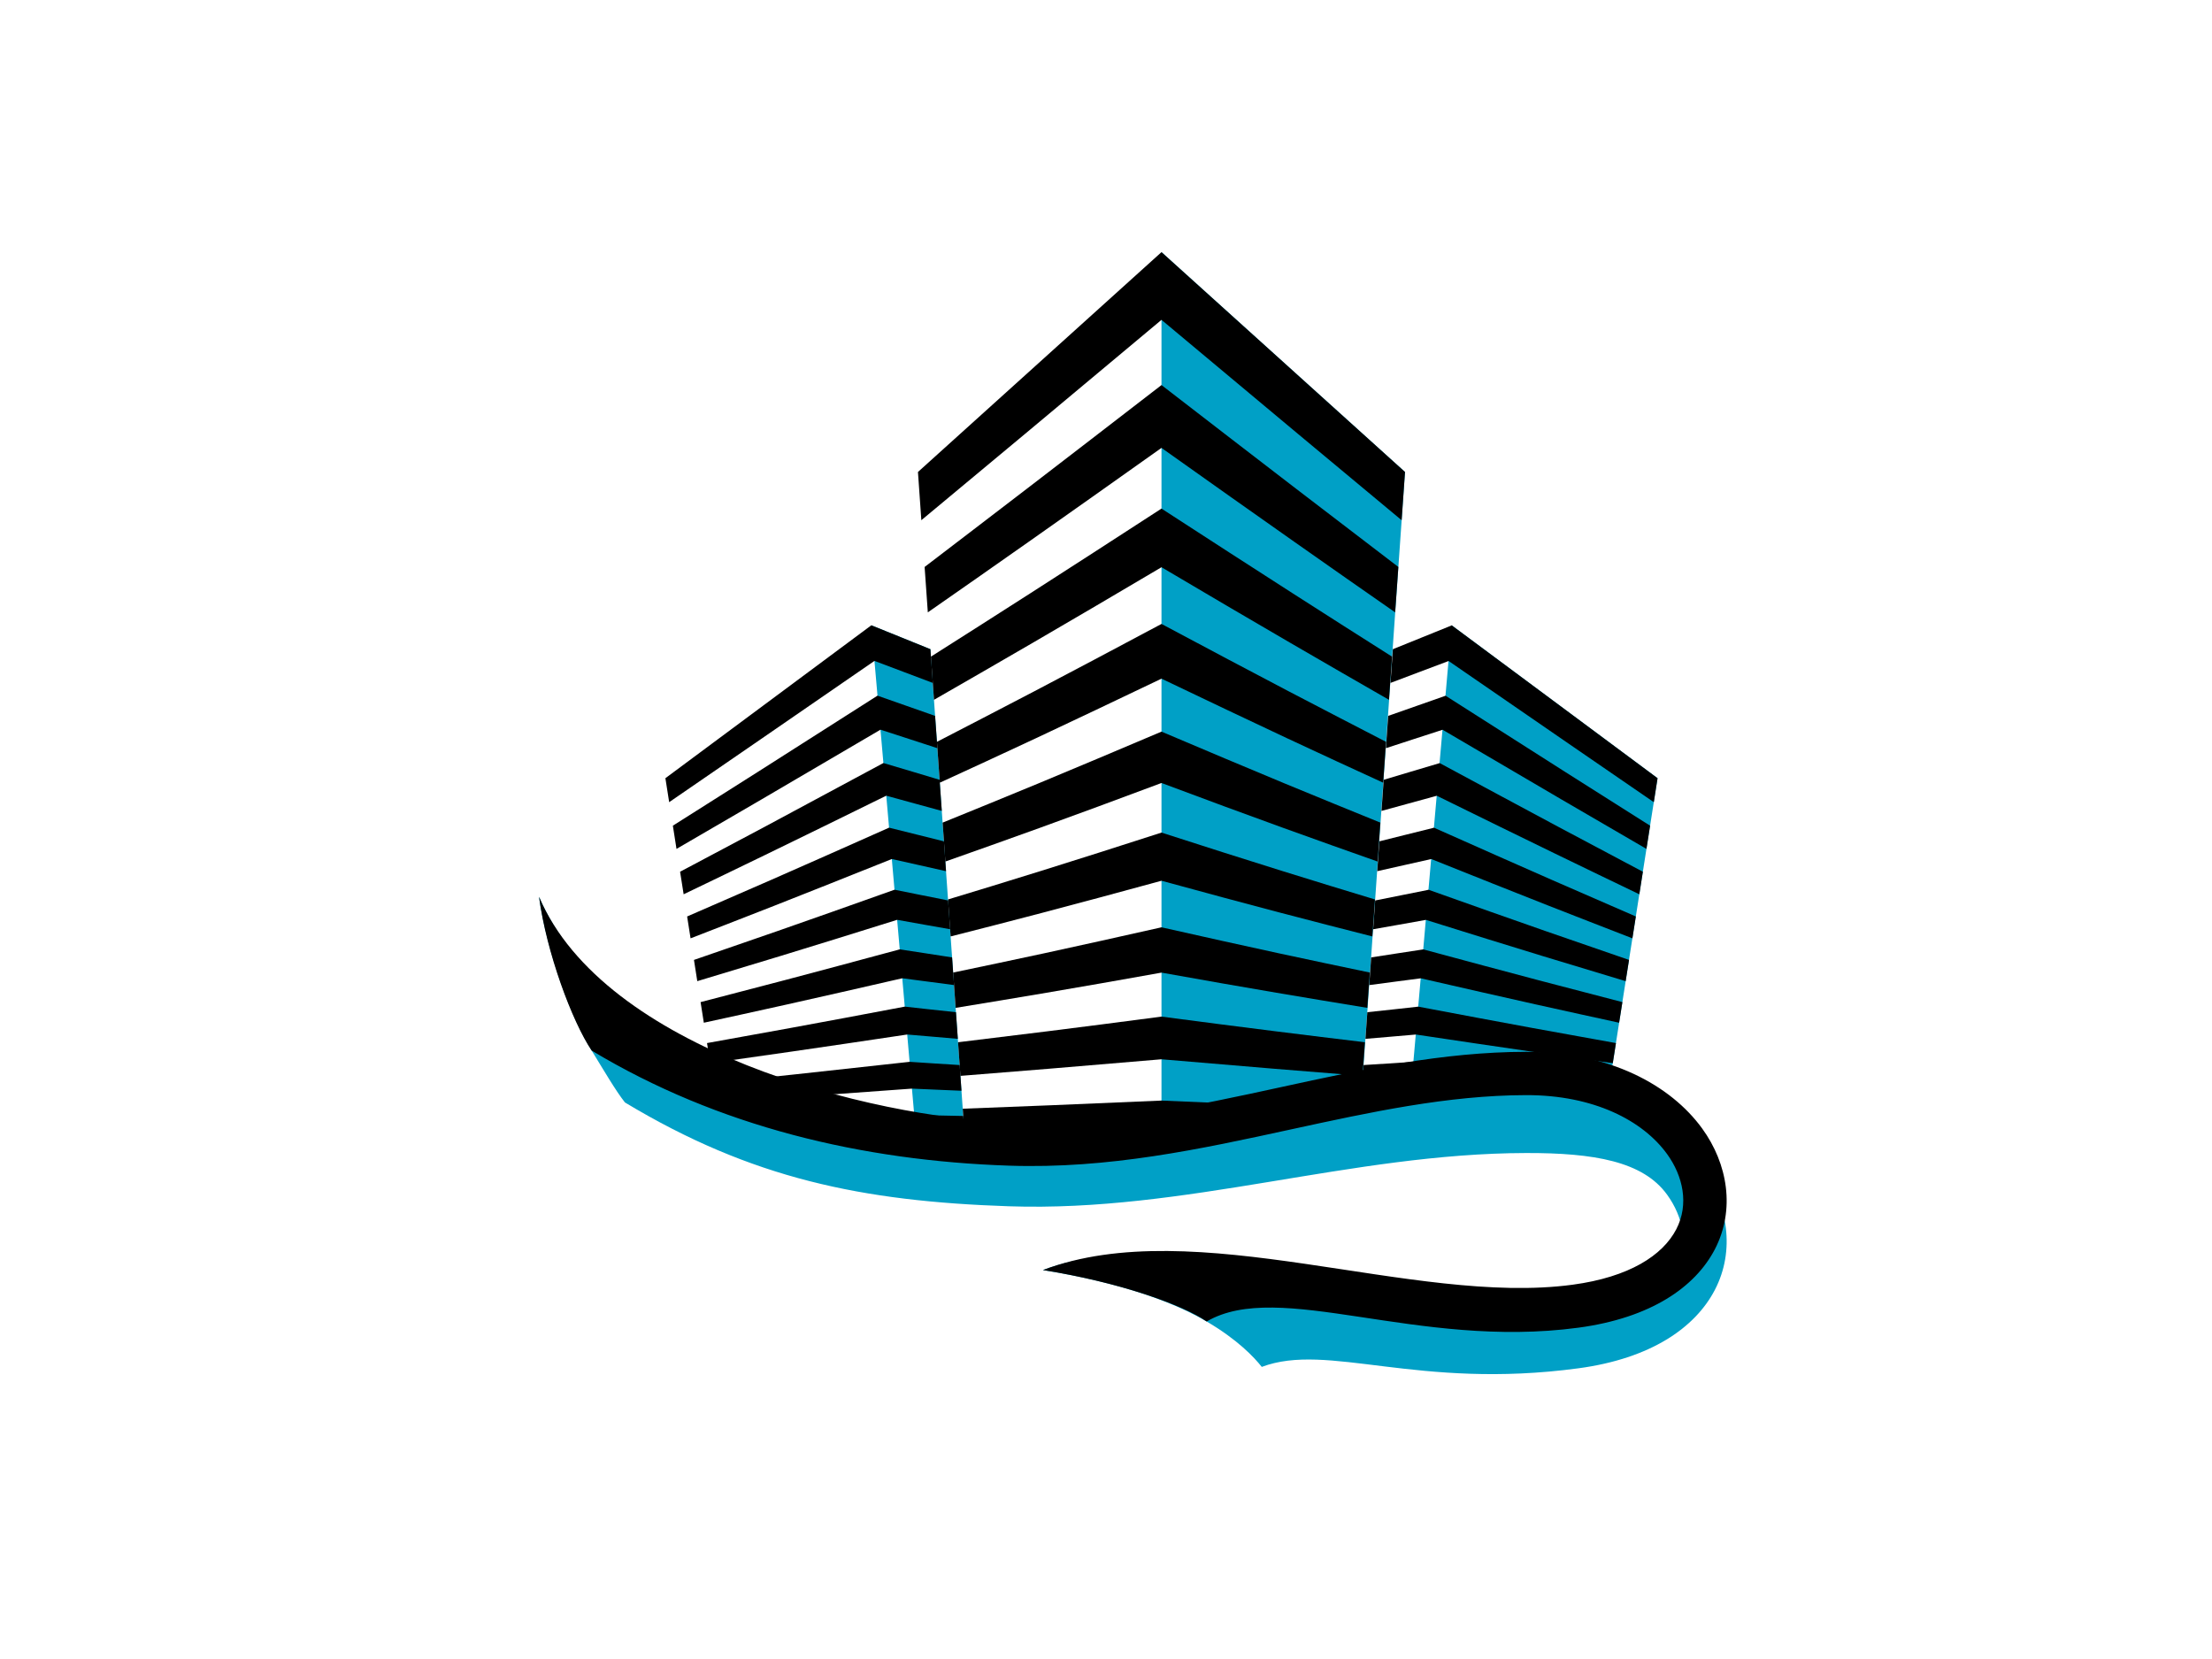 <?xml version="1.0" encoding="utf-8"?>
<!-- Generator: Adobe Illustrator 17.0.0, SVG Export Plug-In . SVG Version: 6.00 Build 0)  -->
<!DOCTYPE svg PUBLIC "-//W3C//DTD SVG 1.1//EN" "http://www.w3.org/Graphics/SVG/1.1/DTD/svg11.dtd">
<svg version="1.1" id="Layer_1" xmlns="http://www.w3.org/2000/svg" xmlns:xlink="http://www.w3.org/1999/xlink" x="0px" y="0px"
	 width="800px" height="600px" viewBox="0 0 800 600" enable-background="new 0 0 800 600" xml:space="preserve">
<g>
	<polygon fill-rule="evenodd" clip-rule="evenodd" fill="#00A0C6" points="420.069,91.186 508.143,170.699 491.249,412.564 
		420.069,412.564 420.069,91.186 	"/>
	<polygon fill-rule="evenodd" clip-rule="evenodd" fill="#00A0C6" points="508.665,412.564 525.007,226.146 599.478,281.448 
		578.871,412.564 508.665,412.564 	"/>
	<polygon fill-rule="evenodd" clip-rule="evenodd" fill="#00A0C6" points="315.128,226.146 331.469,412.564 348.998,412.564 
		336.494,234.787 315.128,226.146 	"/>
	<path fill-rule="evenodd" clip-rule="evenodd" d="M240.65,281.448c9.178-6.82,19.377-14.39,30.747-22.828
		c12.769-9.49,27.237-20.233,43.731-32.474c3.71,1.499,7.357,2.976,10.936,4.422c3.535,1.427,7.014,2.833,10.43,4.219
		c0.29,4.109,0.575,8.16,0.862,12.197c-3.376-1.274-6.811-2.573-10.305-3.891c-3.532-1.34-7.136-2.689-10.799-4.066
		c-16.401,11.311-30.809,21.235-43.547,29.998c-11.339,7.794-21.525,14.793-30.691,21.091
		C241.561,287.244,241.109,284.358,240.65,281.448L240.65,281.448z M338.19,258.911c-3.335-1.177-6.723-2.358-10.171-3.572
		c-3.494-1.233-7.051-2.476-10.664-3.744l0,0c-16.317,10.415-30.666,19.555-43.357,27.624
		c-11.317,7.182-21.485,13.618-30.647,19.405c0.44,2.823,0.881,5.627,1.315,8.394c9.153-5.321,19.311-11.217,30.6-17.806
		c12.653-7.389,26.94-15.776,43.172-25.313c3.566,1.159,7.079,2.298,10.524,3.416c3.407,1.105,6.752,2.208,10.056,3.276
		C338.742,266.733,338.467,262.823,338.19,258.911L338.19,258.911z M339.817,282.022c-3.251-0.98-6.564-1.964-9.924-2.973
		c-3.407-1.012-6.88-2.052-10.402-3.092l0,0c-16.148,8.69-30.363,16.345-42.972,23.09c-11.264,6.011-21.397,11.389-30.556,16.229
		c0.437,2.742,0.862,5.455,1.286,8.154c9.144-4.397,19.265-9.262,30.494-14.718c12.579-6.111,26.731-13.041,42.785-20.938
		c3.478,0.952,6.907,1.902,10.274,2.817c3.32,0.906,6.589,1.811,9.809,2.686C340.347,289.558,340.085,285.807,339.817,282.022
		L339.817,282.022z M341.387,304.282c-3.185-0.79-6.42-1.611-9.699-2.423c-3.329-0.828-6.708-1.668-10.146-2.523
		c-15.967,7.101-30.06,13.369-42.591,18.861c-11.201,4.909-21.307,9.303-30.441,13.259c0.415,2.661,0.828,5.284,1.243,7.907
		c9.122-3.548,19.214-7.448,30.388-11.835c12.491-4.912,26.522-10.499,42.398-16.857l0,0c3.391,0.762,6.732,1.515,10.021,2.249
		c3.238,0.731,6.439,1.446,9.587,2.155C341.89,311.498,341.64,307.907,341.387,304.282L341.387,304.282z M342.892,325.666
		c-3.113-0.618-6.274-1.255-9.478-1.896c-3.251-0.653-6.551-1.318-9.905-1.989c-15.792,5.615-29.754,10.571-42.198,14.902
		c-11.148,3.885-21.219,7.354-30.332,10.483c0.409,2.582,0.799,5.137,1.202,7.682c9.112-2.739,19.161-5.765,30.275-9.156
		c12.401-3.788,26.309-8.11,42.011-13.025c3.313,0.587,6.576,1.184,9.787,1.749c3.17,0.559,6.292,1.112,9.365,1.655
		C343.379,332.618,343.136,329.17,342.892,325.666L342.892,325.666z M344.338,346.258c-3.045-0.468-6.13-0.955-9.259-1.43
		c-3.176-0.487-6.402-0.974-9.677-1.48c-15.608,4.216-29.457,7.938-41.811,11.195c-11.092,2.926-21.119,5.537-30.216,7.885
		c0.39,2.504,0.784,4.99,1.174,7.457c9.084-1.983,19.099-4.16,30.154-6.627c12.313-2.748,26.091-5.89,41.621-9.452
		c3.229,0.415,6.423,0.834,9.559,1.252c3.098,0.406,6.149,0.803,9.159,1.205C344.807,352.937,344.573,349.596,344.338,346.258
		L344.338,346.258z M345.737,366.075c-2.982-0.325-6.005-0.643-9.065-0.974c-3.107-0.331-6.255-0.687-9.453-1.04
		c-15.432,2.92-29.157,5.493-41.417,7.738c-11.033,2.024-21.026,3.829-30.097,5.443c0.384,2.455,0.768,4.865,1.14,7.279
		c9.066-1.284,19.043-2.689,30.038-4.288c12.219-1.761,25.881-3.791,41.217-6.086c3.16,0.272,6.283,0.54,9.353,0.796
		c3.026,0.263,6.015,0.515,8.956,0.768C346.187,372.53,345.956,369.329,345.737,366.075L345.737,366.075z M347.077,385.186
		c-2.913-0.175-5.871-0.366-8.862-0.556c-3.038-0.193-6.121-0.397-9.243-0.606c-15.255,1.702-28.848,3.182-41.024,4.494
		c-10.97,1.183-20.919,2.214-29.973,3.163c0.372,2.361,0.74,4.715,1.109,7.064c9.041-0.621,18.971-1.312,29.913-2.083
		c12.132-0.849,25.657-1.827,40.821-2.945l-0.009-0.144l0.009,0.144c3.095,0.134,6.136,0.265,9.14,0.397
		c2.967,0.122,5.886,0.25,8.772,0.372C347.514,391.395,347.293,388.315,347.077,385.186L347.077,385.186z M260.176,405.709
		c9.028-0.303,18.943-0.649,29.857-1.027c12.076-0.418,25.548-0.893,40.621-1.439l0,0c3.051,0.075,6.074,0.122,9.041,0.187
		c2.929,0.063,5.821,0.125,8.675,0.175c0.212,3.023,0.425,6.011,0.628,8.959c-2.817,0-5.68,0-8.581,0c-2.939,0-5.918,0-8.947,0
		c-14.983,0-28.383,0-40.415,0c-10.886,0-20.785,0-29.798,0C260.901,410.3,260.539,408.001,260.176,405.709L260.176,405.709z"/>
	<path fill-rule="evenodd" clip-rule="evenodd" d="M331.991,170.699c11.514-10.399,24.073-21.735,37.814-34.135
		c15.089-13.625,31.765-28.686,50.264-45.377c18.493,16.691,35.169,31.752,50.264,45.377c13.731,12.4,26.291,23.736,37.81,34.135
		c-0.415,5.88-0.824,11.685-1.224,17.441c-11.389-9.478-23.811-19.802-37.354-31.097c-14.893-12.41-31.315-26.16-49.496-41.364
		c-18.19,15.205-34.61,28.954-49.496,41.364c-13.547,11.295-25.972,21.619-37.358,31.097
		C332.812,182.384,332.406,176.579,331.991,170.699L331.991,170.699z M505.733,205.049c-11.279-8.628-23.555-17.981-36.924-28.245
		c-14.696-11.273-30.859-23.74-48.74-37.539c-17.891,13.799-34.054,26.266-48.747,37.539
		c-13.362,10.264-25.647,19.617-36.921,28.245c0.39,5.512,0.781,11.001,1.159,16.419c11.155-7.763,23.293-16.242,36.499-25.535
		c14.483-10.19,30.413-21.45,48.01-33.948c17.594,12.497,33.517,23.758,48.007,33.948c13.206,9.293,25.338,17.772,36.499,25.535
		C504.955,216.051,505.339,210.561,505.733,205.049L505.733,205.049z M503.444,237.479c-11.036-7.001-23.034-14.624-36.084-22.999
		c-14.287-9.169-29.985-19.308-47.291-30.544c-17.313,11.236-33.008,21.375-47.298,30.544
		c-13.053,8.375-25.045,15.998-36.083,22.999c0.372,5.271,0.737,10.474,1.096,15.623c10.93-6.277,22.799-13.109,35.687-20.601
		c14.09-8.185,29.563-17.285,46.598-27.356c17.031,10.071,32.498,19.171,46.598,27.356c12.885,7.492,24.751,14.324,35.681,20.601
		C502.71,247.953,503.072,242.75,503.444,237.479L503.444,237.479z M501.28,268.295c-10.817-5.599-22.565-11.66-35.296-18.321
		c-13.912-7.285-29.154-15.377-45.914-24.32c-16.766,8.944-32.005,17.035-45.924,24.32c-12.728,6.661-24.47,12.722-35.29,18.321
		c0.347,4.959,0.696,9.893,1.04,14.777c10.717-4.912,22.337-10.262,34.916-16.151c13.737-6.433,28.745-13.587,45.259-21.472
		c16.504,7.885,31.512,15.04,45.255,21.472c12.579,5.89,24.195,11.239,34.916,16.151
		C500.586,278.188,500.927,273.254,501.28,268.295L501.28,268.295z M499.222,297.511c-10.614-4.319-22.1-8.984-34.541-14.14
		c-13.55-5.615-28.364-11.876-44.612-18.768c-16.257,6.892-31.069,13.153-44.615,18.768c-12.438,5.156-23.927,9.821-34.544,14.14
		c0.334,4.74,0.659,9.431,0.99,14.077c10.508-3.713,21.888-7.741,34.173-12.185c13.391-4.84,27.993-10.237,43.997-16.226
		c15.998,5.989,30.597,11.385,43.994,16.226c12.285,4.444,23.658,8.472,34.169,12.185
		C498.56,306.942,498.891,302.252,499.222,297.511L499.222,297.511z M497.27,325.298c-10.417-3.142-21.666-6.595-33.823-10.38
		c-13.216-4.116-27.621-8.719-43.378-13.803c-15.761,5.084-30.172,9.687-43.385,13.803c-12.154,3.785-23.405,7.238-33.817,10.38
		c0.309,4.503,0.628,8.975,0.934,13.378c10.324-2.62,21.469-5.477,33.482-8.634c13.056-3.432,27.262-7.267,42.785-11.507
		c15.514,4.241,29.726,8.076,42.782,11.507c12.01,3.157,23.161,6.015,33.473,8.634C496.639,334.273,496.951,329.801,497.27,325.298
		L497.27,325.298z M495.409,351.735c-10.23-2.136-21.26-4.447-33.139-7.011c-12.903-2.779-26.918-5.927-42.201-9.353
		c-15.292,3.426-29.307,6.574-42.201,9.353c-11.889,2.564-22.915,4.875-33.145,7.011c0.3,4.31,0.6,8.544,0.896,12.772
		c10.14-1.662,21.06-3.46,32.817-5.459c12.732-2.161,26.569-4.584,41.633-7.289c15.058,2.704,28.895,5.128,41.626,7.289
		c11.763,1.999,22.675,3.797,32.817,5.459C494.806,360.279,495.109,356.045,495.409,351.735L495.409,351.735z M493.638,376.942
		c-10.052-1.205-20.863-2.523-32.499-3.982c-12.575-1.577-26.234-3.326-41.071-5.29c-14.846,1.964-28.496,3.713-41.077,5.29
		c-11.636,1.458-22.447,2.776-32.499,3.982c0.29,4.11,0.575,8.147,0.855,12.163c9.962-0.784,20.676-1.652,32.183-2.595
		c12.435-1.018,25.907-2.155,40.537-3.41c14.621,1.255,28.092,2.392,40.531,3.41c11.507,0.943,22.222,1.811,32.183,2.595
		C493.064,385.09,493.354,381.052,493.638,376.942L493.638,376.942z M348.186,400.981c9.877-0.4,20.485-0.787,31.877-1.249
		c12.288-0.5,25.591-1.062,40.006-1.696c14.408,0.634,27.711,1.196,39.996,1.696c11.392,0.462,22.003,0.849,31.88,1.249
		c-0.275,3.891-0.543,7.763-0.815,11.586c-9.799,0-20.314,0-31.577,0c-12.151,0-25.276,0-39.484,0c-14.215,0-27.343,0-39.488,0
		c-11.27,0-21.778,0-31.578,0C348.732,408.745,348.457,404.872,348.186,400.981L348.186,400.981z"/>
	<path fill-rule="evenodd" clip-rule="evenodd" d="M503.747,234.787c3.42-1.387,6.901-2.792,10.433-4.216l10.82-4.378l0.006-0.047
		l0.041,0.028l0.075-0.028l-0.009,0.078c16.454,12.21,30.878,22.931,43.628,32.396c11.367,8.438,21.563,16.007,30.737,22.828
		c-0.453,2.91-0.906,5.796-1.355,8.669c-9.169-6.299-19.358-13.297-30.697-21.091c-12.725-8.756-27.118-18.674-43.51-29.966
		c-3.635,1.365-7.21,2.704-10.724,4.035c-3.491,1.318-6.923,2.617-10.299,3.891C503.175,242.947,503.459,238.897,503.747,234.787
		L503.747,234.787z"/>
	<path fill-rule="evenodd" clip-rule="evenodd" d="M596.781,298.623c-9.159-5.787-19.333-12.223-30.647-19.405
		c-12.663-8.047-26.975-17.169-43.254-27.555l0.01-0.069l-0.072,0.022l-0.041-0.022l-0.003,0.041
		c-3.573,1.259-7.089,2.483-10.543,3.704c-3.444,1.215-6.835,2.398-10.177,3.572c-0.275,3.913-0.549,7.823-0.824,11.682
		c3.301-1.071,6.652-2.173,10.052-3.279l10.455-3.391c16.217,9.524,30.481,17.906,43.125,25.288
		c11.298,6.589,21.447,12.485,30.6,17.806C595.903,304.25,596.34,301.446,596.781,298.623L596.781,298.623z"/>
	<path fill-rule="evenodd" clip-rule="evenodd" d="M594.167,315.277c-9.156-4.84-19.289-10.215-30.55-16.229
		c-12.588-6.726-26.762-14.365-42.866-23.031l0.003-0.059l-0.075,0.022l-0.037-0.022l-0.003,0.037
		c-3.482,1.024-6.911,2.055-10.284,3.06c-3.36,1.002-6.673,1.986-9.927,2.967c-0.265,3.785-0.531,7.535-0.79,11.255
		c3.216-0.875,6.486-1.78,9.809-2.686c3.351-0.912,6.748-1.855,10.202-2.795c16.039,7.891,30.179,14.811,42.745,20.916
		c11.229,5.456,21.347,10.321,30.494,14.718C593.308,320.732,593.736,318.019,594.167,315.277L594.167,315.277z"/>
	<path fill-rule="evenodd" clip-rule="evenodd" d="M591.625,331.456c-9.137-3.957-19.243-8.35-30.444-13.259
		c-12.5-5.483-26.559-11.726-42.479-18.812l0.006-0.05l-0.075,0.019l-0.044-0.019v0.028l-10.03,2.495
		c-3.282,0.812-6.514,1.633-9.696,2.423c-0.256,3.626-0.509,7.217-0.762,10.792c3.151-0.709,6.349-1.424,9.584-2.155l9.952-2.236
		c15.858,6.355,29.882,11.938,42.357,16.844c11.167,4.388,21.26,8.288,30.385,11.835
		C590.791,336.74,591.206,334.117,591.625,331.456L591.625,331.456z"/>
	<path fill-rule="evenodd" clip-rule="evenodd" d="M589.158,347.167c-9.122-3.129-19.193-6.599-30.335-10.483
		c-12.413-4.322-26.347-9.268-42.089-14.864l0.003-0.038l-0.072,0.012l-0.044-0.012v0.022l-9.787,1.967
		c-3.207,0.64-6.364,1.277-9.477,1.896c-0.24,3.504-0.484,6.951-0.734,10.405c3.079-0.543,6.202-1.096,9.368-1.655
		c3.185-0.562,6.43-1.149,9.715-1.733c15.685,4.909,29.582,9.228,41.97,13.01c11.114,3.394,21.163,6.417,30.266,9.156
		C588.346,352.304,588.749,349.749,589.158,347.167L589.158,347.167z"/>
	<path fill-rule="evenodd" clip-rule="evenodd" d="M586.759,362.428c-9.097-2.348-19.13-4.959-30.216-7.882
		c-12.329-3.254-26.138-6.964-41.702-11.167l0.006-0.031l-0.075,0.016l-0.041-0.016l-0.006,0.019l-9.556,1.462
		c-3.129,0.475-6.221,0.962-9.262,1.43c-0.234,3.338-0.466,6.686-0.7,10.009c3.01-0.406,6.061-0.803,9.153-1.208
		c3.116-0.412,6.286-0.831,9.496-1.24c15.502,3.557,29.267,6.692,41.568,9.44c11.064,2.467,21.072,4.644,30.156,6.627
		C585.972,367.427,586.363,364.932,586.759,362.428L586.759,362.428z"/>
	<path fill-rule="evenodd" clip-rule="evenodd" d="M584.427,377.242c-9.078-1.615-19.068-3.416-30.101-5.44
		c-12.223-2.242-25.91-4.809-41.296-7.719l0.003-0.022l-0.075,0.01l-0.047-0.01v0.01c-3.154,0.349-6.274,0.703-9.34,1.03
		c-3.06,0.331-6.083,0.649-9.056,0.974c-0.228,3.254-0.456,6.455-0.681,9.637c2.948-0.25,5.933-0.506,8.959-0.762l9.278-0.799
		c15.327,2.292,28.967,4.322,41.18,6.089c10.995,1.592,20.969,2.998,30.035,4.281C583.661,382.107,584.046,379.697,584.427,377.242
		L584.427,377.242z"/>
	<path fill-rule="evenodd" clip-rule="evenodd" d="M582.163,391.682c-9.053-0.949-19.011-1.98-29.975-3.163
		c-12.151-1.302-25.704-2.786-40.908-4.481v-0.012l-0.072,0.006l-0.041-0.006l-0.003,0.012c-3.085,0.206-6.127,0.4-9.128,0.593
		c-2.995,0.191-5.952,0.381-8.862,0.556c-0.222,3.129-0.437,6.208-0.653,9.3c2.879-0.122,5.805-0.25,8.766-0.372l9.072-0.394
		c15.149,1.118,28.661,2.095,40.777,2.942c10.942,0.771,20.872,1.462,29.913,2.083C581.422,396.397,581.788,394.043,582.163,391.682
		L582.163,391.682z"/>
	<path fill-rule="evenodd" clip-rule="evenodd" d="M491.877,403.604c2.851-0.05,5.743-0.112,8.678-0.175
		c2.929-0.066,5.908-0.106,8.925-0.181v-0.006l0.047,0.006l0.069-0.006v0.006c15.027,0.543,28.461,1.021,40.506,1.433
		c10.911,0.381,20.826,0.725,29.851,1.027c-0.356,2.292-0.718,4.591-1.081,6.858c-9.009,0-18.902,0-29.788,0h-40.309h-0.113h-8.831
		c-2.898,0-5.761,0-8.585,0C491.452,409.616,491.661,406.627,491.877,403.604L491.877,403.604z"/>
	<path fill="#00A0C6" d="M194.957,324.349c23.558,55.317,119.968,94.57,170.45,96.269c34.026,1.149,66.428-5.905,98.293-12.841
		c29.229-6.358,58.037-12.619,88.215-12.685c30.166-0.056,52.322,12.067,63.702,27.743c9.262,12.763,12.029,29.37,4.575,43.691
		c-7.111,13.649-23.121,24.823-49.362,28.342c-58.427,7.866-90.526-9.534-114.493-0.512c-2.761-3.476-8.591-9.746-19.923-16.42
		c-17.603-10.371-42.479-15.917-59.22-18.602c55.036-20.888,133.742,27.777,191.548,19.998
		c20.526-2.761,32.592-10.615,37.502-20.051c4.709-9.037,2.436-19.283-3.335-27.237c-8.728-12.026-26.388-15.092-50.992-15.036
		c-63.389,0.131-122.994,21.429-187.001,19.262c-53.109-1.786-93.046-9.968-138.895-37.548c-3.348-4.216-7.729-11.767-12.042-18.774
		C204.132,363.933,196.772,338.357,194.957,324.349L194.957,324.349z"/>
	<path d="M194.957,324.342c23.558,55.33,119.968,79.881,170.45,81.583c34.026,1.146,66.428-5.908,98.293-12.838
		c29.229-6.361,58.037-12.626,88.215-12.685c30.166-0.063,52.322,12.063,63.702,27.74c9.262,12.763,12.029,29.369,4.575,43.697
		c-7.111,13.647-23.121,24.817-49.362,28.336c-58.427,7.866-108.142-17.615-134.417-2.242c-9.022-6.165-31.531-14.146-59.22-18.606
		c55.036-20.882,133.742,13.091,191.548,5.309c20.526-2.757,32.592-10.611,37.502-20.051c4.709-9.034,2.436-19.28-3.335-27.231
		c-8.728-12.029-26.388-21.344-50.992-21.288c-28.27,0.053-56.379,6.174-84.896,12.369c-32.727,7.129-66.013,14.362-102.106,13.14
		c-53.109-1.789-105.088-14.049-150.936-41.63C206.905,369.491,197.543,344.269,194.957,324.342L194.957,324.342z"/>
</g>
</svg>
